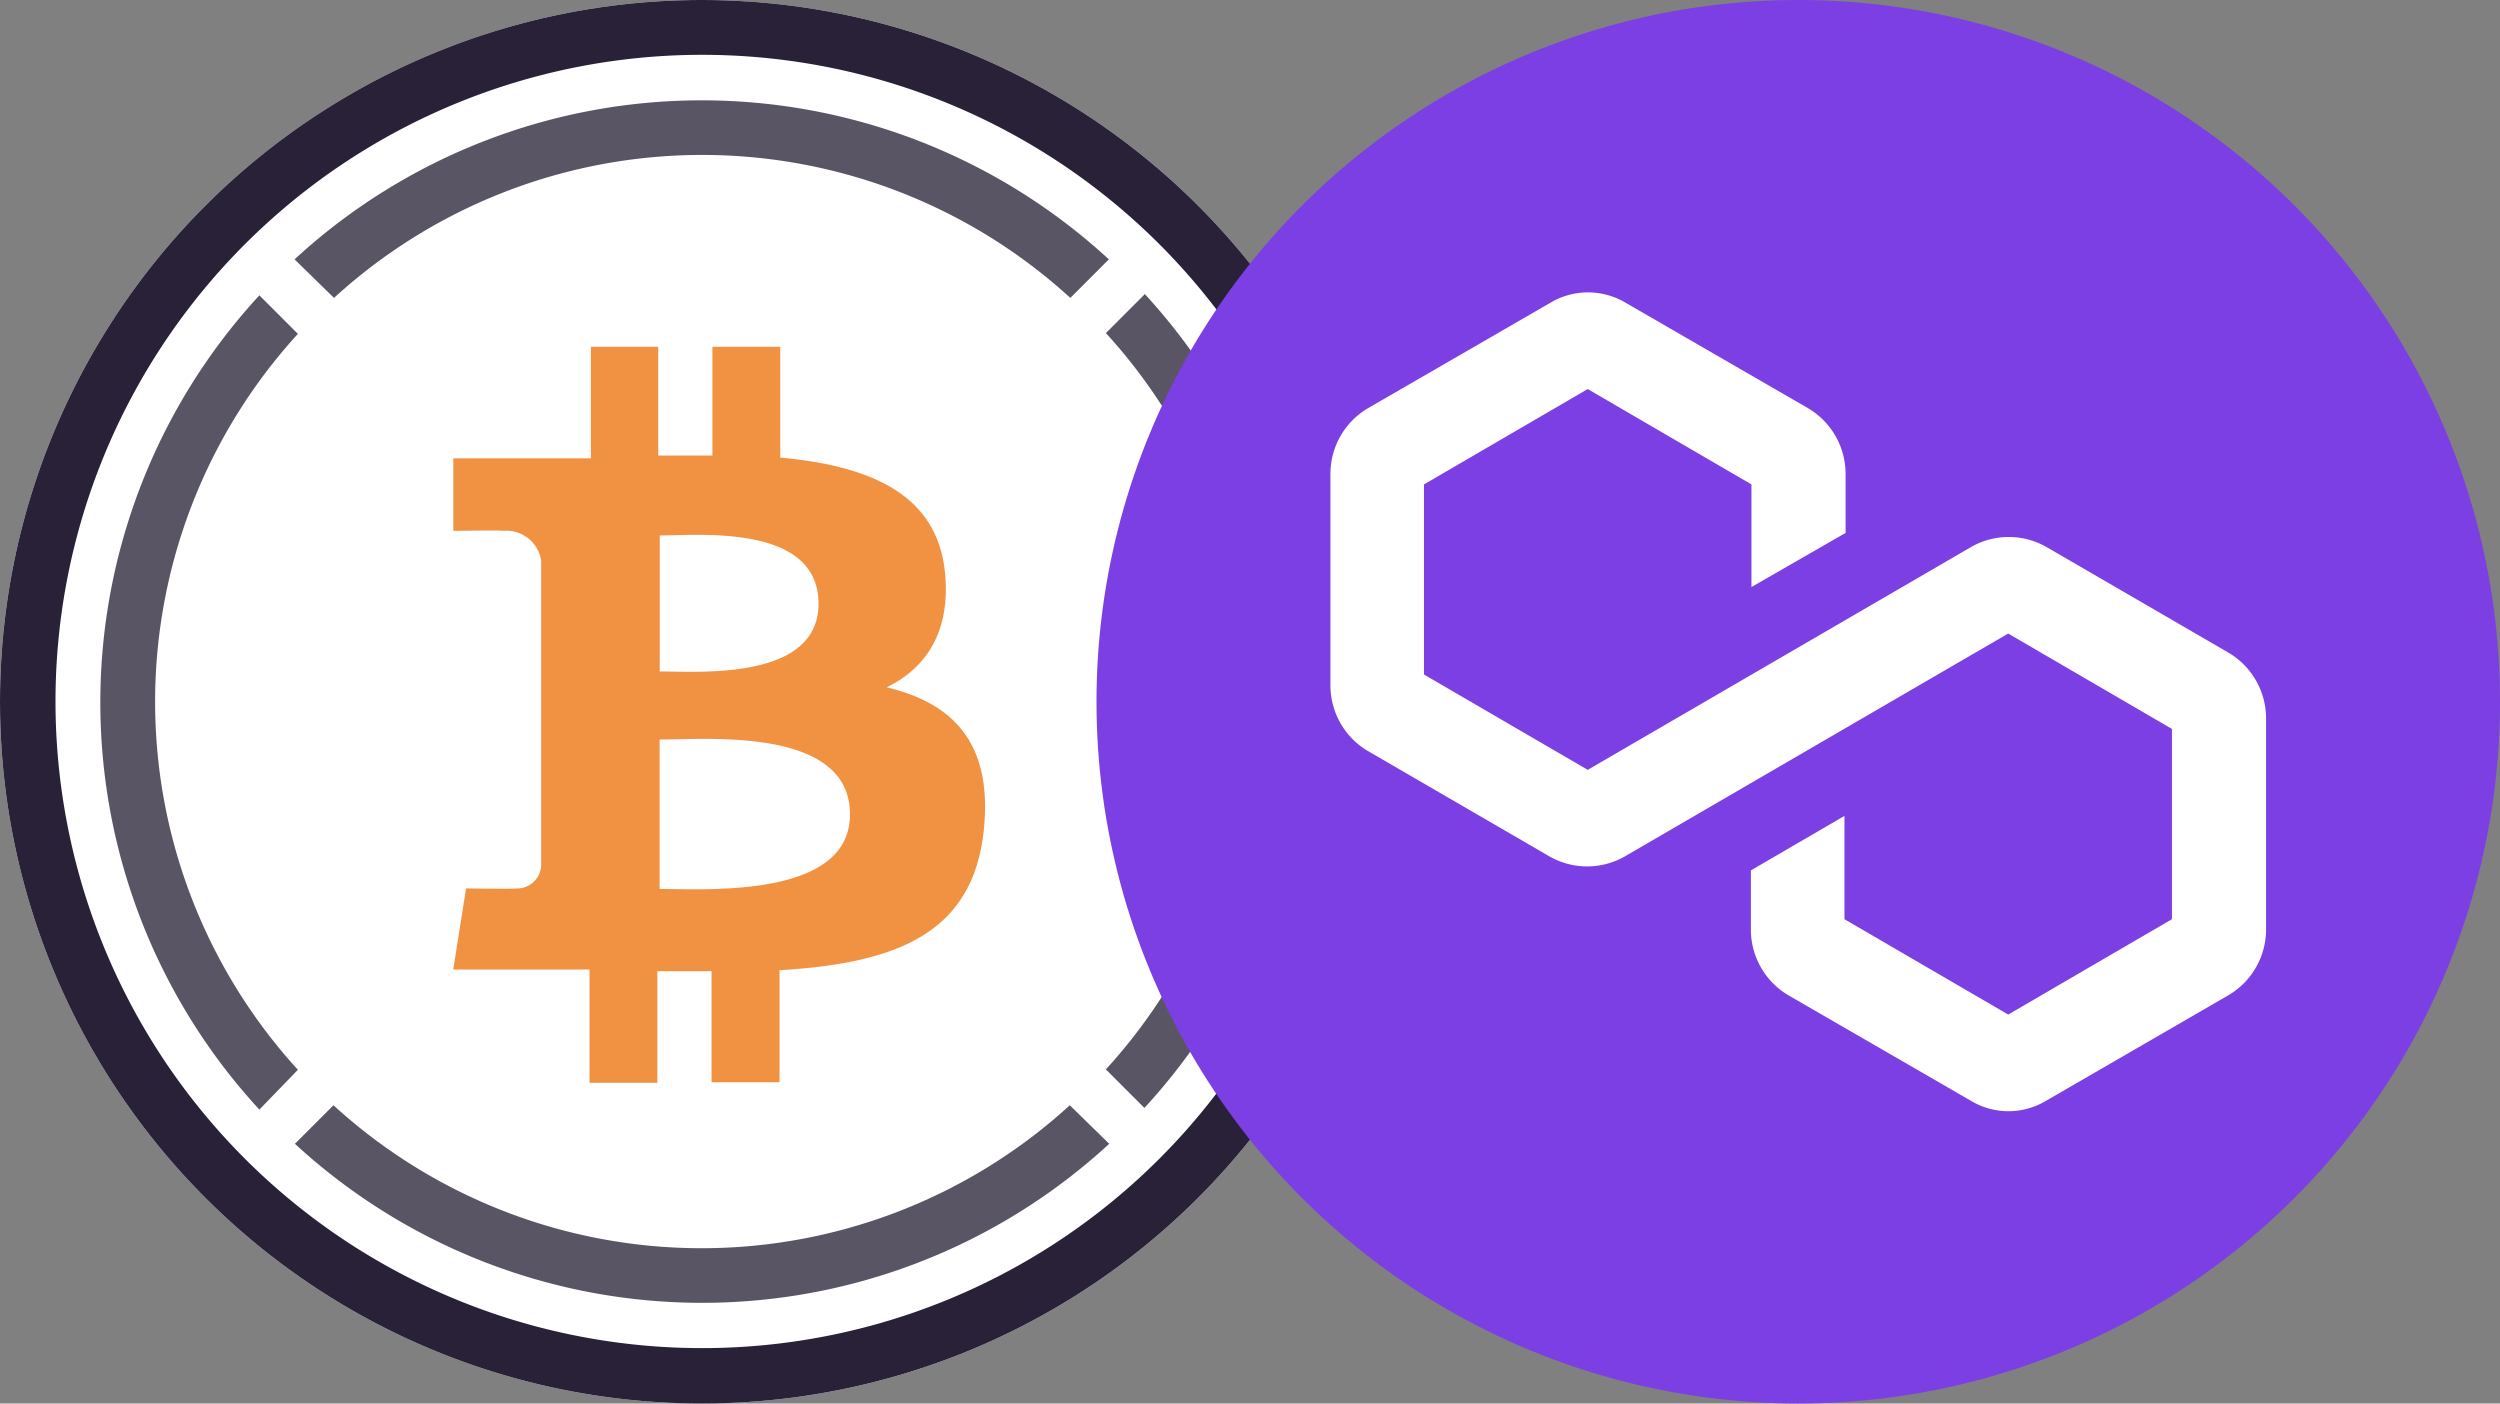 <svg xmlns="http://www.w3.org/2000/svg" xmlns:xlink="http://www.w3.org/1999/xlink" width="114" height="64" viewBox="0 0 114 64">
  <rect x="0" y="0" width="114" height="64" fill="#808080" stroke="none"/>
  <defs>
    <style>
      .cls-1 {
        fill: #fff;
      }

      .cls-2 {
        fill: none;
      }

      .cls-3 {
        clip-path: url(#clip-path);
      }

      .cls-4 {
        clip-path: url(#clip-path-2);
      }

      .cls-5 {
        clip-path: url(#clip-path-3);
      }

      .cls-6 {
        fill: #5a5564;
      }

      .cls-7 {
        fill: #f09242;
      }

      .cls-8 {
        fill: #282138;
      }

      .cls-9 {
        clip-path: url(#clip-path-4);
      }

      .cls-10 {
        fill: #7b3fe4;
      }
    </style>
    <clipPath id="clip-path">
      <circle id="Ellipse_5483" data-name="Ellipse 5483" class="cls-1" cx="32" cy="32" r="32" transform="translate(-22157 -19922)"/>
    </clipPath>
    <clipPath id="clip-path-2">
      <rect id="Rectangle_7545" data-name="Rectangle 7545" class="cls-2" width="64" height="64"/>
    </clipPath>
    <clipPath id="clip-path-3">
      <circle id="Ellipse_1850" data-name="Ellipse 1850" class="cls-1" cx="32" cy="32" r="32" transform="translate(-24807 -23472)"/>
    </clipPath>
    <clipPath id="clip-path-4">
      <circle id="Ellipse_5468" data-name="Ellipse 5468" class="cls-1" cx="32" cy="32" r="32" transform="translate(-22107 -19922)"/>
    </clipPath>
  </defs>
  <g id="Group_20003" data-name="Group 20003" transform="translate(22157 19922)">
    <g id="Mask_Group_709" data-name="Mask Group 709" class="cls-3">
      <g id="Repeat_Grid_4" data-name="Repeat Grid 4" class="cls-4" transform="translate(-22157 -19922)">
        <g id="Group_995" data-name="Group 995" transform="translate(24807 24032)">
          <circle id="Ellipse_1807" data-name="Ellipse 1807" class="cls-1" cx="32" cy="32" r="32" transform="translate(-24807 -24032)"/>
          <g id="Mask_Group_72" data-name="Mask Group 72" class="cls-5" transform="translate(0 -560)">
            <g id="Layer_2" data-name="Layer 2" transform="translate(-24807 -23472)">
              <g id="Layer_1" data-name="Layer 1">
                <g id="Page-1">
                  <g id="wbtc_colour" data-name="wbtc colour">
                    <path id="Shape" class="cls-6" d="M52.185,13.431l-1.757,1.757a24.877,24.877,0,0,1,0,33.576l1.757,1.757a27.39,27.39,0,0,0,0-37.131Z"/>
                    <path id="Shape-2" data-name="Shape" class="cls-6" d="M15.23,13.584a24.877,24.877,0,0,1,33.576,0l1.757-1.757a27.39,27.39,0,0,0-37.131,0Z"/>
                    <path id="Shape-3" data-name="Shape" class="cls-6" d="M13.584,48.782a24.877,24.877,0,0,1,0-33.558l-1.757-1.757a27.39,27.39,0,0,0,0,37.131Z"/>
                    <path id="Shape-4" data-name="Shape" class="cls-6" d="M48.782,50.4a24.877,24.877,0,0,1-33.576,0l-1.757,1.757a27.39,27.39,0,0,0,37.131,0Z"/>
                    <path id="Shape-5" data-name="Shape" class="cls-7" d="M43.094,26.137c-.351-3.667-3.515-4.9-7.515-5.272v-5.05H32.486v4.956H30.014V15.815H26.945V20.9H20.671v3.31s2.284-.041,2.249,0a1.6,1.6,0,0,1,1.757,1.359V39.486a1.084,1.084,0,0,1-.375.756,1.072,1.072,0,0,1-.8.269c.041.035-2.249,0-2.249,0l-.586,3.7h6.215v5.166h3.093v-5.09h2.472V49.35h3.1V44.242c5.225-.316,8.868-1.6,9.325-6.5.369-3.936-1.482-5.694-4.44-6.4C42.233,30.459,43.346,28.819,43.094,26.137Zm-4.335,11c0,3.843-6.584,3.4-8.681,3.4V33.722c2.1.006,8.682-.6,8.682,3.415Zm-1.435-9.606c0,3.515-5.494,3.087-7.24,3.087v-6.2c1.746,0,7.241-.548,7.241,3.113Z"/>
                    <path id="Shape-6" data-name="Shape" class="cls-8" d="M31.994,64A32,32,0,1,1,64,32,32,32,0,0,1,31.994,64Zm0-61.5a29.487,29.487,0,1,0,20.87,8.632A29.487,29.487,0,0,0,31.994,2.5Z"/>
                  </g>
                </g>
              </g>
            </g>
          </g>
        </g>
      </g>
    </g>
    <g id="Mask_Group_700" data-name="Mask Group 700" class="cls-9">
      <g id="Primary_Token" data-name="Primary Token" transform="translate(-22107 -19922)">
        <circle id="Ellipse_5515" data-name="Ellipse 5515" class="cls-10" cx="32" cy="32" r="32"/>
        <path id="Path_40533" data-name="Path 40533" class="cls-1" d="M53.333,32.747V42.4a3.481,3.481,0,0,1-1.707,2.977L43.293,50.2a3.323,3.323,0,0,1-3.413,0l-8.333-4.817A3.481,3.481,0,0,1,29.84,42.4v-2.71l4.267-2.485v4.71l7.467,4.349,7.467-4.349V33.239L41.573,28.89,24.08,39.059a3.466,3.466,0,0,1-3.413,0l-8.333-4.837a3.482,3.482,0,0,1-1.667-2.974V21.594a3.481,3.481,0,0,1,1.707-2.977L20.706,13.8a3.353,3.353,0,0,1,3.413,0l8.333,4.817a3.481,3.481,0,0,1,1.707,2.977V24.3l-4.293,2.469V22.089L22.4,17.741l-7.467,4.349v8.667L22.4,35.105,39.893,24.936a3.466,3.466,0,0,1,3.413,0l8.333,4.837a3.481,3.481,0,0,1,1.693,2.974Z"/>
      </g>
    </g>
  </g>
</svg>
